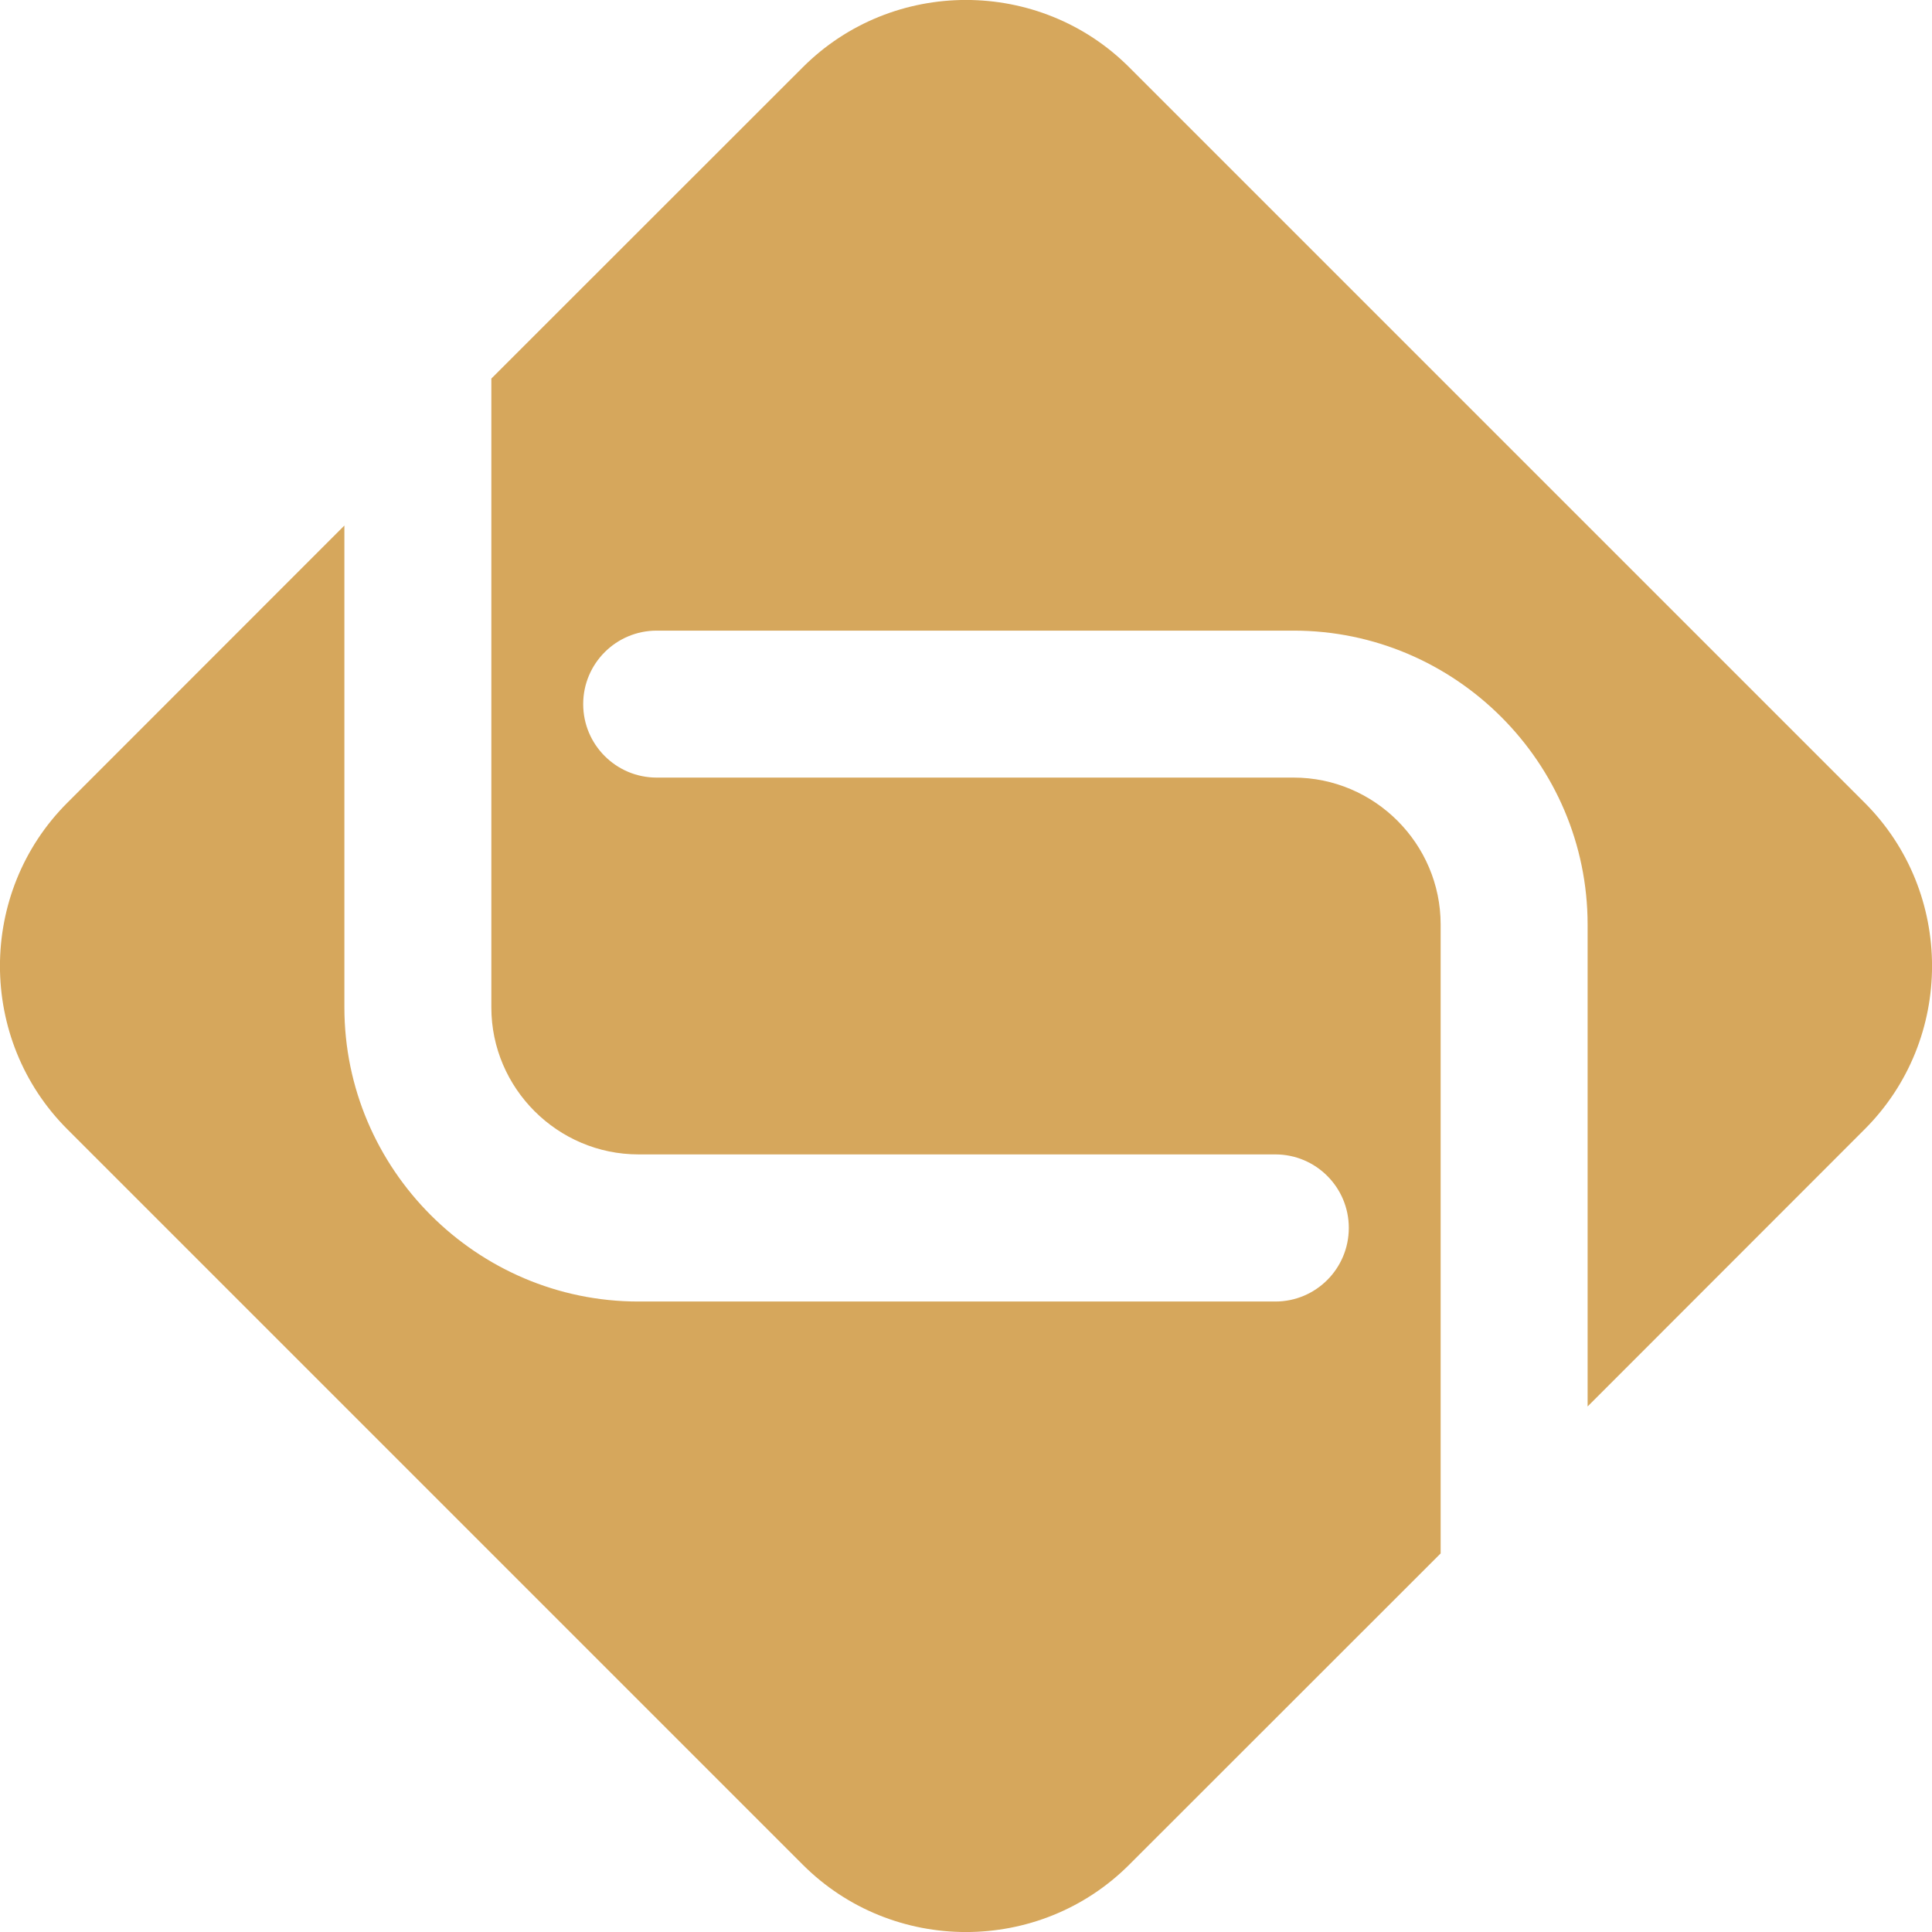 <?xml version="1.0" encoding="UTF-8"?>
<!DOCTYPE svg PUBLIC "-//W3C//DTD SVG 1.1//EN" "http://www.w3.org/Graphics/SVG/1.1/DTD/svg11.dtd">
<!-- Creator: CorelDRAW 2020 (64 Bit) -->
<svg xmlns="http://www.w3.org/2000/svg" xml:space="preserve" width="134px" height="134px" version="1.1" style="shape-rendering:geometricPrecision; text-rendering:geometricPrecision; image-rendering:optimizeQuality; fill-rule:evenodd; clip-rule:evenodd"
viewBox="0 0 12.095 12.095"
 xmlns:xlink="http://www.w3.org/1999/xlink"
 xmlns:xodm="http://www.corel.com/coreldraw/odm/2003">
 <defs>
  <style type="text/css">
   <![CDATA[
    .fil1 {fill:none}
    .fil0 {fill:#D6A75C}
   ]]>
  </style>
 </defs>
 <g id="Camada_x0020_1">
  <path class="fil0" d="M0.422 5.025l1.734 -1.735 0 3.017c0,1.012 0.828,1.841 1.841,1.841l3.987 0c0.254,0 0.46,-0.206 0.46,-0.461 0,-0.254 -0.206,-0.46 -0.46,-0.46l-3.987 0c-0.506,0 -0.921,-0.414 -0.921,-0.92l0 -3.937 1.949 -1.948c0.562,-0.563 1.483,-0.563 2.045,0l4.603 4.603c0.563,0.562 0.563,1.483 0,2.045l-1.734 1.735 0 -3.017c0,-1.012 -0.828,-1.84 -1.84,-1.84l-3.988 0c-0.254,0 -0.46,0.206 -0.46,0.46 0,0.254 0.206,0.46 0.46,0.46l3.988 0c0.506,0 0.92,0.414 0.92,0.92l0 3.937 -1.949 1.948c-0.562,0.563 -1.483,0.563 -2.045,0l-4.603 -4.603c-0.563,-0.562 -0.563,-1.483 0,-2.045z"/>
  <g id="_1854751289488">
   <path class="fil1" d="M7.984 8.148c0.254,0 0.46,-0.206 0.46,-0.461 0,-0.254 -0.206,-0.46 -0.46,-0.46l-3.987 0c-0.506,0 -0.921,-0.414 -0.921,-0.92l0 -3.987c0,-0.254 -0.206,-0.46 -0.46,-0.46 -0.254,0 -0.46,0.206 -0.46,0.46l0 3.987c0,1.012 0.828,1.841 1.841,1.841l3.987 0z"/>
   <path class="fil1" d="M9.939 9.776c0,0.254 -0.206,0.46 -0.46,0.46 -0.254,0 -0.46,-0.206 -0.46,-0.46l0 -3.988c0,-0.506 -0.414,-0.92 -0.92,-0.92l-3.988 0c-0.254,0 -0.46,-0.206 -0.46,-0.46 0,-0.254 0.206,-0.46 0.46,-0.46l3.988 0c1.012,0 1.84,0.828 1.84,1.84l0 3.988z"/>
  </g>
 </g>
</svg>
